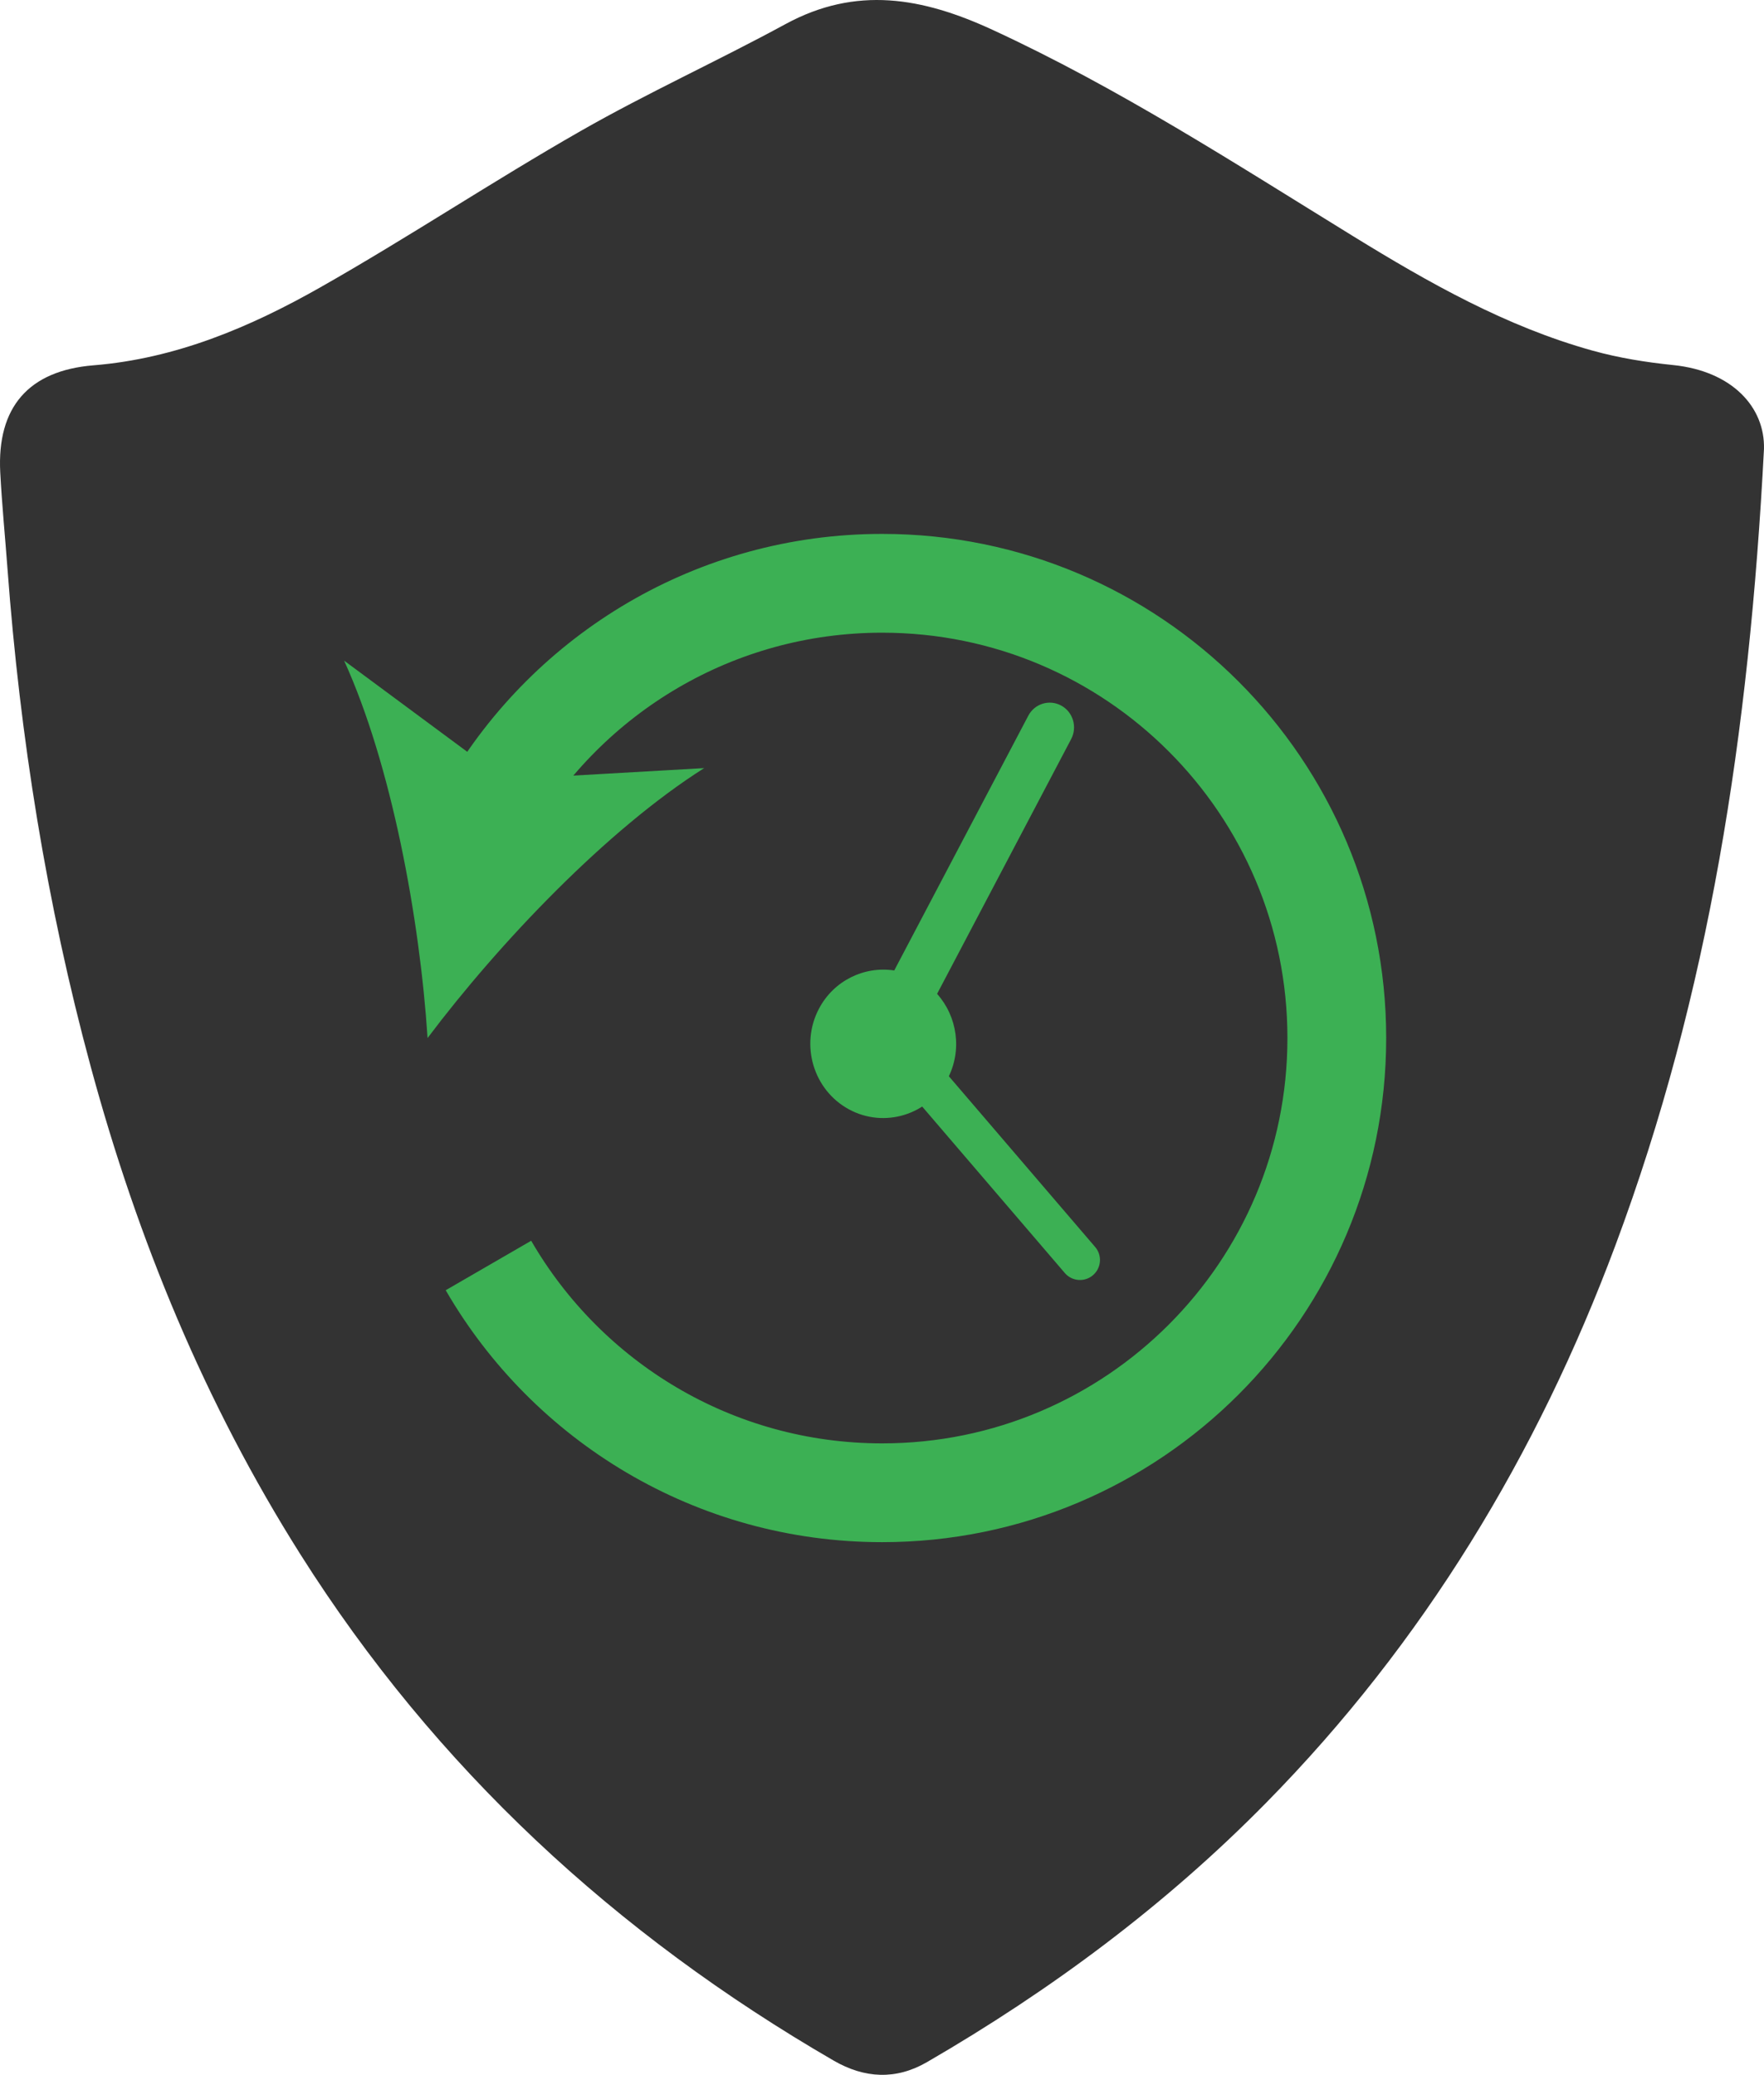 <?xml version="1.0" encoding="UTF-8" standalone="no"?>
<!-- Generator: Adobe Illustrator 16.0.0, SVG Export Plug-In . SVG Version: 6.00 Build 0)  -->

<svg
   xmlns:dc="http://purl.org/dc/elements/1.1/"
   xmlns:cc="http://creativecommons.org/ns#"
   xmlns:rdf="http://www.w3.org/1999/02/22-rdf-syntax-ns#"
   xmlns:svg="http://www.w3.org/2000/svg"
   xmlns="http://www.w3.org/2000/svg"
   xmlns:sodipodi="http://sodipodi.sourceforge.net/DTD/sodipodi-0.dtd"
   xmlns:inkscape="http://www.inkscape.org/namespaces/inkscape"
   version="1.1"
   id="Layer_1"
   x="0px"
   y="0px"
   viewBox="0 0 357.212 420.048"
   xml:space="preserve"
   inkscape:version="0.48.5 r10040"
   width="100%"
   height="100%"
   sodipodi:docname="chargebacks.svg"><defs
     id="defs53"><clipPath
       id="_clip1"><rect
         id="icon-only"
         x="0"
         y="0"
         width="1024"
         height="1024" /></clipPath></defs><sodipodi:namedview
     pagecolor="#ffffff"
     bordercolor="#666666"
     borderopacity="1"
     objecttolerance="10"
     gridtolerance="10"
     guidetolerance="10"
     inkscape:pageopacity="0"
     inkscape:pageshadow="2"
     inkscape:window-width="1680"
     inkscape:window-height="1035"
     id="namedview51"
     showgrid="false"
     inkscape:zoom="0.56184055"
     inkscape:cx="-299.32616"
     inkscape:cy="417.96377"
     inkscape:window-x="-5"
     inkscape:window-y="-12"
     inkscape:window-maximized="1"
     inkscape:current-layer="Layer_1" /><path
     fill-rule="evenodd"
     fill="#333333"
     d="M357.207,90.9c-2.988,57.579-11.139,110.472-30.092,161.238  c-15.822,42.377-38.822,80.405-70.66,112.774c-20.41,20.751-43.584,37.985-68.74,52.562c-6.262,3.629-12.626,3.325-18.9-0.309  c-44.143-25.569-80.646-59.242-107.97-102.465c-19.355-30.617-32.991-63.774-42.457-98.694C9.42,182.927,4.056,149.25,1.513,115.099  C1.03,108.611,0.39,102.132,0.05,95.637c-0.688-13.175,5.724-20.612,18.886-21.679c16.684-1.353,31.713-7.719,45.939-15.79  c17.799-10.098,34.881-21.459,52.651-31.611c13.548-7.739,27.811-14.216,41.528-21.673c14.336-7.794,27.736-5.395,41.9,1.139  c25.621,11.817,49.156,27.084,73.064,41.799c15.326,9.432,30.996,18.311,48.498,23.168c5.297,1.47,10.814,2.356,16.291,2.915  C350.779,75.125,357.429,82.452,357.207,90.9z"
     id="path3" /><g
     id="g5"><path
       fill="#60965A"
       d="M189.763,201.204l27.147-51.577c1.286-2.44,0.382-5.48-2.014-6.783c-2.4-1.309-5.384-0.389-6.666,2.053   l-27.146,51.573c-6.01-0.923-12.219,1.994-15.249,7.75c-3.845,7.307-1.134,16.432,6.046,20.35   c7.177,3.913,16.148,1.152,19.996-6.152C194.908,212.659,193.856,205.786,189.763,201.204z"
       id="path7"
       style="fill:#3cb054;fill-opacity:1" /><path
       fill="#60965A"
       d="M184.87,221.836l30.754,35.884c1.455,1.699,4.013,1.895,5.707,0.439c1.699-1.456,1.896-4.013,0.438-5.708   l-30.753-35.883c2.484-4.335,2.135-9.946-1.297-13.951c-4.356-5.083-12.034-5.674-17.12-1.316   c-5.082,4.355-5.674,12.038-1.318,17.123C174.713,222.43,180.201,223.633,184.87,221.836z"
       id="path9"
       style="fill:#3cb054;fill-opacity:1" /><g
       id="g11"><path
         fill="none"
         stroke="#60965A"
         stroke-width="20"
         stroke-miterlimit="10"
         d="M99.235,163.544    c15.998-27.2,45.572-45.456,79.409-45.456c50.844,0,92.061,41.217,92.061,92.061c0,50.844-41.217,92.061-92.061,92.061    c-34.067,0-63.813-18.505-79.733-46.012"
         id="path13"
         style="stroke:#3cb054;stroke-opacity:1" /><g
         id="g15"><path
           fill="#60965A"
           d="M86.583,210.149c14.574-19.36,36.417-42.257,56.011-54.644l-40.394,2.308l-32.516-24.064     C79.288,154.847,85.01,185.971,86.583,210.149z"
           id="path17"
           style="fill:#3cb054;fill-opacity:1" /></g></g></g><g
     id="g19" /><g
     id="g21" /><g
     id="g23" /><g
     id="g25" /><g
     id="g27" /><g
     id="g29" /><g
     id="g31" /><g
     id="g33" /><g
     id="g35" /><g
     id="g37" /><g
     id="g39" /><g
     id="g41" /><g
     id="g43" /><g
     id="g45" /><g
     id="g47" /><g
     id="g49" /></svg>
